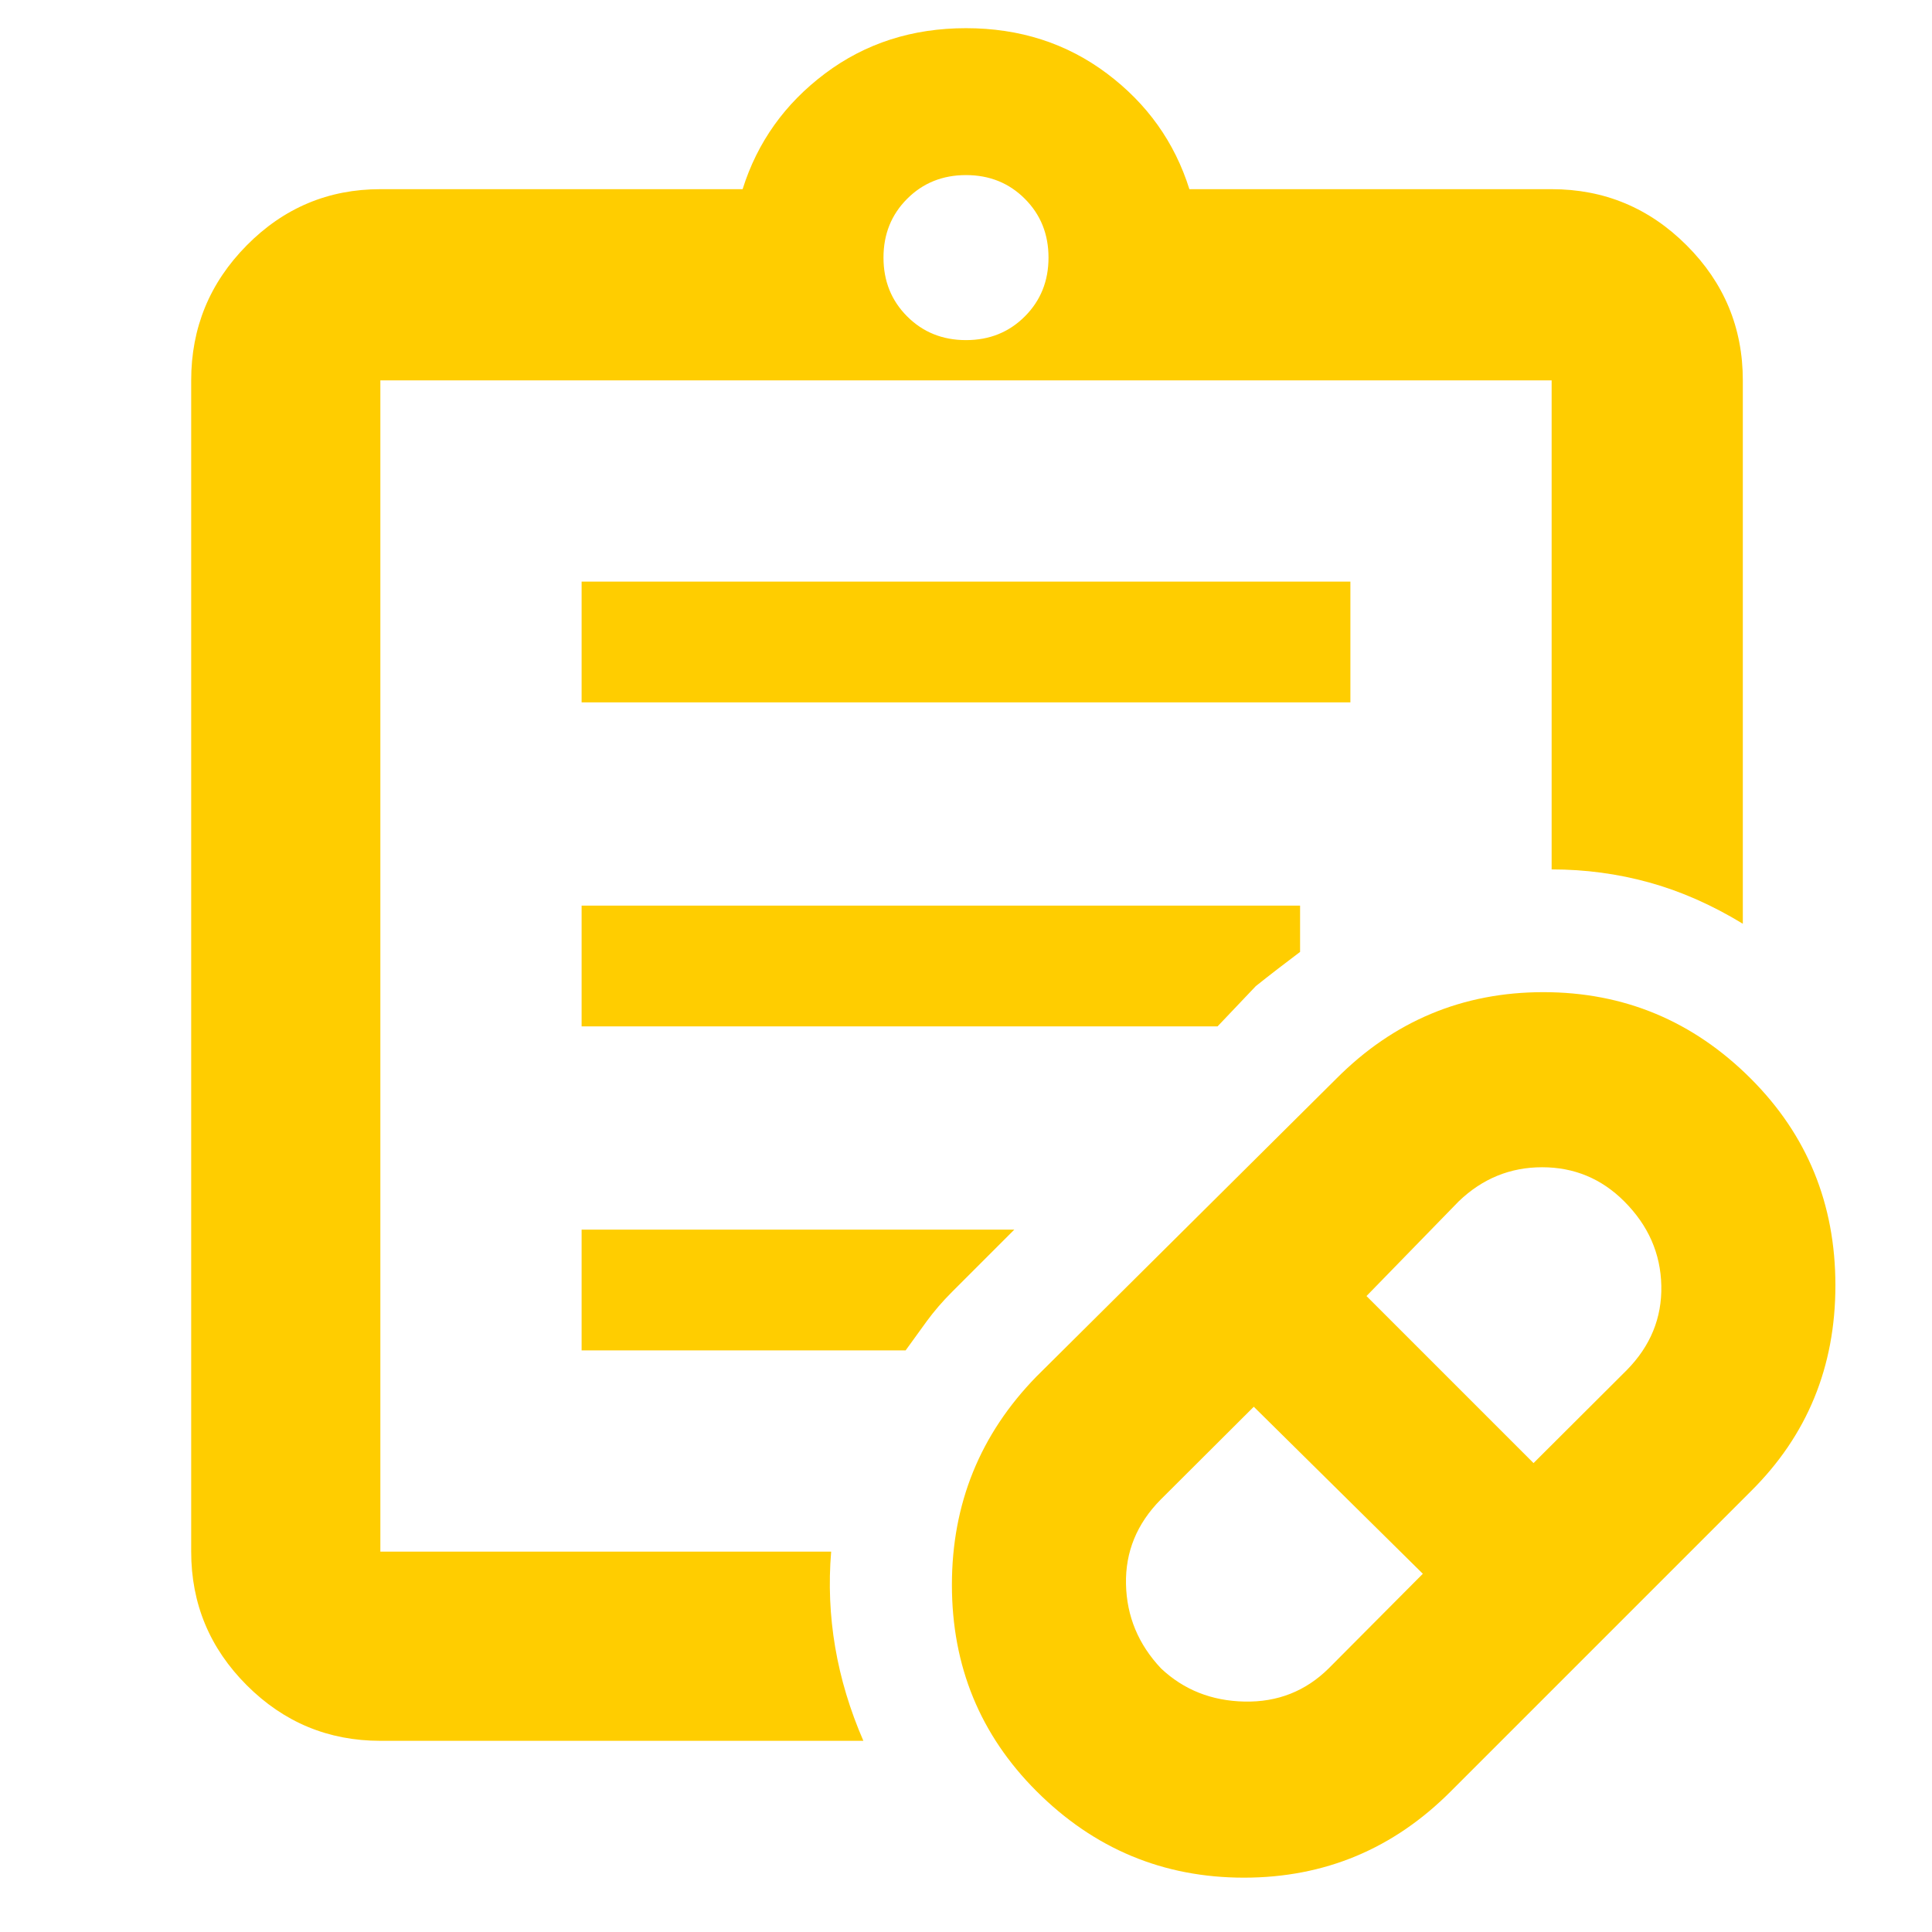 <svg xmlns="http://www.w3.org/2000/svg" height="48" viewBox="0 -960 960 960" width="48"><path fill="rgb(255, 205, 0)" d="M660.2-130.97 707-178l-84-83-46.33 46.2Q559-196.88 559.5-172.88t17.44 41.94q16.94 15.94 41.5 16.44 24.56.5 41.76-16.47ZM762-233l46.33-46.2q17.67-17.93 17.17-41.93t-18.44-41.93Q790.13-380 766.28-380q-23.84 0-41.48 16.97L679-316l83 83ZM721-70q-42.77 43-102.89 43Q558-27 515-70q-42-42-42-102.48 0-60.48 42-103.52l149-148q42.77-43 102.89-43Q827-467 870-424q42 42 42 102.7 0 60.69-42 102.3L721-70ZM189-189v-582 582Zm0 94q-38.78 0-66.39-27.61T95-189v-582q0-39.19 27.61-67.09Q150.22-866 189-866h180q11-35 41-57.5t70-22.5q40 0 70 22.5t41 57.5h180q39.19 0 67.09 27.91Q866-810.19 866-771v270q-23-14-46.5-20.5T771-528v-243H189v582h224q-2 24 2 47.5T429-95H189Zm291-696q17.47 0 29.23-11.77Q521-814.53 521-832t-11.77-29.23Q497.47-873 480-873t-29.23 11.77Q439-849.47 439-832t11.77 29.23Q462.53-791 480-791ZM289-611v-60h382v60H289Zm0 161v-60h357v23q-4.96 3.72-10.98 8.36Q629-474 624-470l-19 20H289Zm0 161v-60h215l-31 31q-7 7-12.5 14.5T450-289H289Z"/></svg>